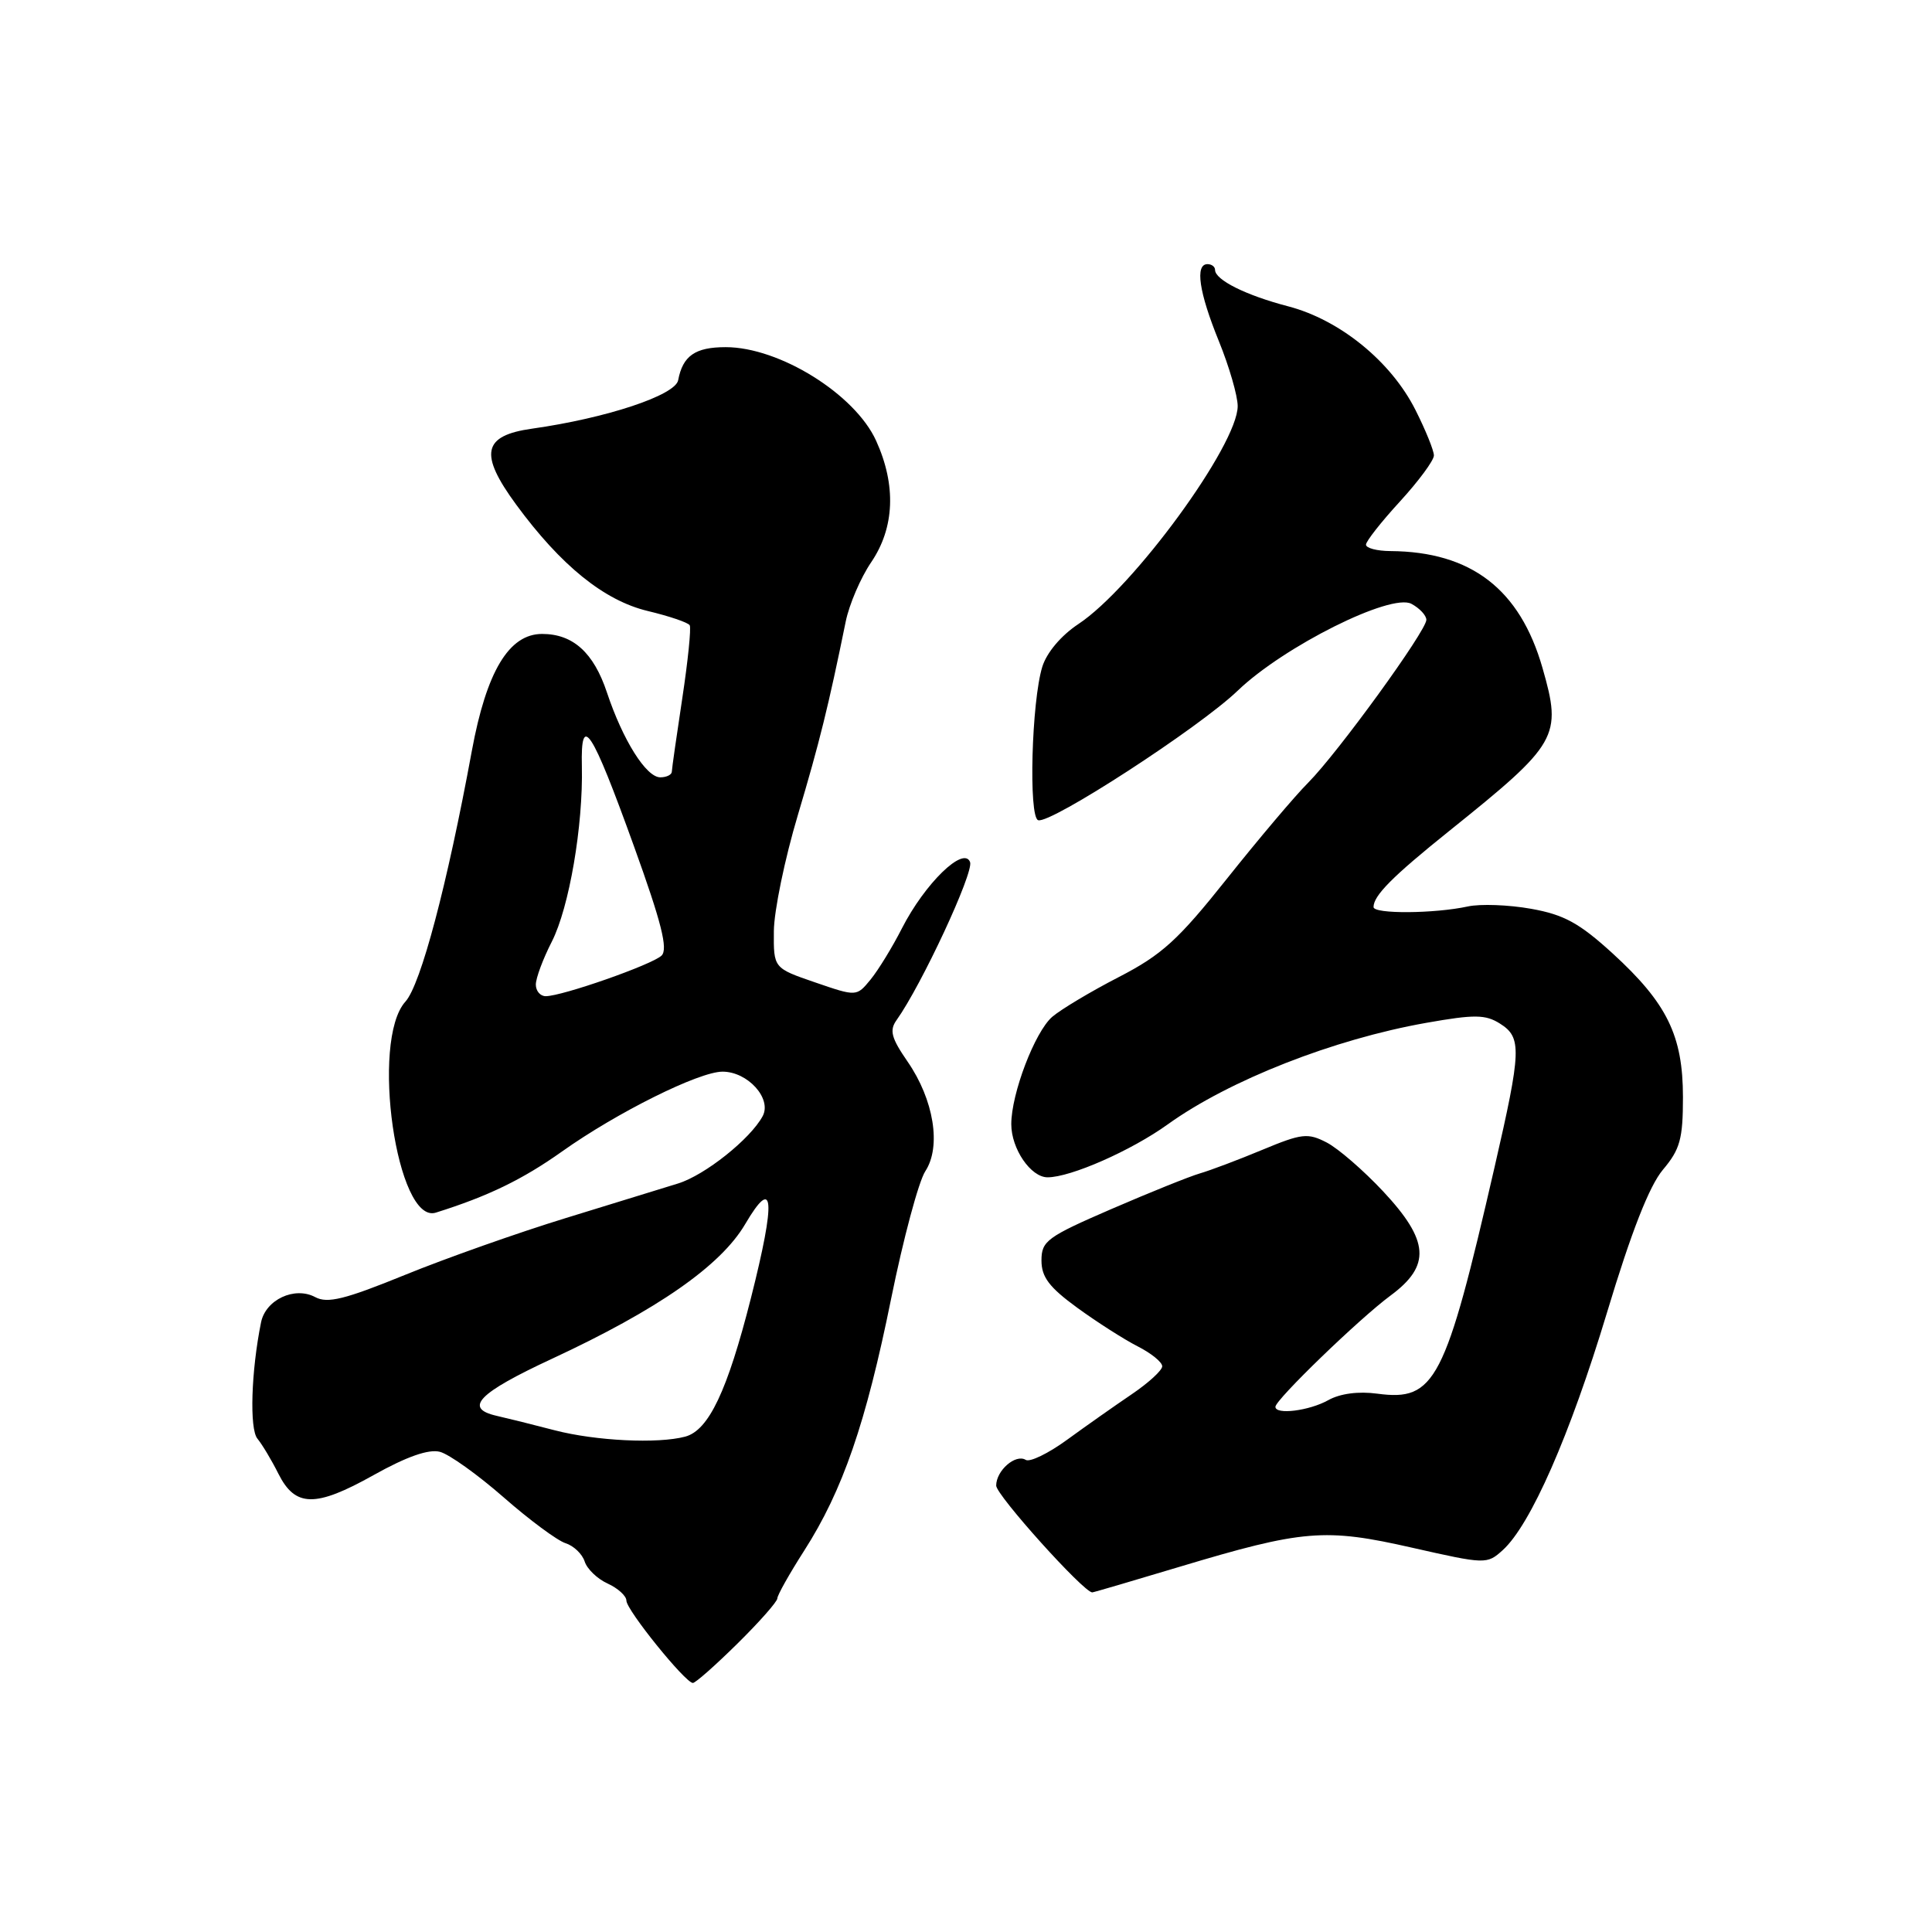 <?xml version="1.0" encoding="UTF-8" standalone="no"?>
<!DOCTYPE svg PUBLIC "-//W3C//DTD SVG 1.1//EN" "http://www.w3.org/Graphics/SVG/1.1/DTD/svg11.dtd" >
<svg xmlns="http://www.w3.org/2000/svg" xmlns:xlink="http://www.w3.org/1999/xlink" version="1.1" viewBox="0 0 256 256">
 <g >
 <path fill="currentColor"
d=" M 97.72 217.78 C 100.62 214.92 103.00 212.22 103.00 211.80 C 103.00 211.38 104.60 208.53 106.56 205.47 C 111.67 197.49 114.74 188.58 118.08 172.08 C 119.69 164.14 121.73 156.53 122.61 155.19 C 124.75 151.92 123.74 145.71 120.26 140.67 C 118.10 137.54 117.83 136.53 118.80 135.17 C 122.12 130.51 129.06 115.59 128.54 114.23 C 127.70 112.05 122.55 117.06 119.51 123.01 C 118.25 125.49 116.38 128.54 115.36 129.79 C 113.50 132.06 113.50 132.06 108.00 130.17 C 102.50 128.28 102.50 128.28 102.54 123.39 C 102.56 120.70 103.99 113.78 105.72 108.00 C 108.60 98.33 109.77 93.60 112.06 82.37 C 112.52 80.10 114.04 76.55 115.45 74.48 C 118.54 69.92 118.77 64.29 116.09 58.40 C 113.29 52.23 103.27 46.00 96.16 46.00 C 92.12 46.00 90.47 47.14 89.86 50.38 C 89.48 52.38 80.35 55.41 70.50 56.80 C 63.95 57.72 63.45 60.12 68.40 66.87 C 74.34 74.96 80.05 79.57 85.83 80.96 C 88.68 81.64 91.18 82.49 91.39 82.85 C 91.60 83.21 91.16 87.55 90.41 92.50 C 89.66 97.45 89.03 101.84 89.02 102.25 C 89.01 102.66 88.32 103.00 87.49 103.00 C 85.62 103.00 82.53 98.08 80.42 91.75 C 78.66 86.47 75.93 84.00 71.83 84.00 C 67.44 84.00 64.46 88.97 62.52 99.50 C 59.24 117.32 55.75 130.48 53.72 132.72 C 49.05 137.88 52.57 162.31 57.75 160.68 C 64.67 158.51 69.24 156.29 74.47 152.58 C 81.75 147.41 92.62 142.00 95.74 142.00 C 99.08 142.00 102.30 145.56 101.06 147.89 C 99.44 150.91 93.41 155.72 89.84 156.82 C 88.00 157.39 81.33 159.45 75.00 161.39 C 68.67 163.33 59.06 166.73 53.64 168.94 C 45.69 172.18 43.39 172.75 41.76 171.87 C 39.04 170.42 35.20 172.21 34.59 175.22 C 33.28 181.68 33.04 189.34 34.11 190.63 C 34.74 191.40 35.99 193.48 36.88 195.26 C 39.12 199.73 41.78 199.78 49.50 195.46 C 53.88 193.01 56.79 191.99 58.28 192.37 C 59.50 192.68 63.30 195.40 66.73 198.40 C 70.15 201.40 73.84 204.13 74.93 204.48 C 76.01 204.82 77.15 205.91 77.47 206.90 C 77.78 207.89 79.15 209.21 80.52 209.83 C 81.88 210.45 83.00 211.47 83.00 212.09 C 83.00 213.33 90.81 223.00 91.81 223.00 C 92.16 223.00 94.81 220.65 97.72 217.78 Z  M 156.26 207.62 C 172.68 202.69 175.55 202.45 187.12 205.08 C 196.84 207.28 197.03 207.29 199.11 205.41 C 202.81 202.07 208.02 190.20 212.93 173.94 C 216.16 163.21 218.54 157.15 220.34 155.00 C 222.62 152.30 223.00 150.92 223.00 145.38 C 223.00 137.23 220.90 132.94 213.69 126.34 C 209.27 122.31 207.25 121.20 202.88 120.42 C 199.92 119.89 196.15 119.75 194.50 120.11 C 190.08 121.07 182.00 121.13 182.00 120.19 C 182.00 118.67 184.50 116.15 192.00 110.13 C 206.49 98.50 207.00 97.62 204.39 88.51 C 201.40 78.07 194.94 73.10 184.25 73.02 C 182.46 73.01 181.00 72.63 181.00 72.17 C 181.00 71.72 183.03 69.14 185.50 66.45 C 187.97 63.75 190.00 61.01 190.00 60.35 C 190.00 59.70 188.90 56.99 187.56 54.33 C 184.32 47.89 177.54 42.38 170.69 40.59 C 165.09 39.13 161.00 37.09 161.00 35.76 C 161.00 35.34 160.55 35.00 160.00 35.00 C 158.32 35.00 158.87 38.73 161.50 45.19 C 162.88 48.58 164.00 52.46 164.00 53.81 C 164.00 58.95 150.17 77.88 142.89 82.69 C 140.60 84.21 138.70 86.46 138.11 88.35 C 136.69 92.94 136.27 108.24 137.56 108.68 C 139.17 109.23 158.91 96.42 164.00 91.52 C 170.10 85.66 184.30 78.56 187.02 80.01 C 188.11 80.59 189.00 81.55 189.00 82.13 C 189.00 83.59 177.26 99.77 173.35 103.70 C 171.60 105.45 166.75 111.19 162.57 116.44 C 156.10 124.57 153.97 126.51 148.24 129.47 C 144.53 131.38 140.56 133.76 139.42 134.74 C 137.12 136.74 134.00 144.91 134.00 148.96 C 134.00 152.22 136.58 156.00 138.81 156.00 C 141.87 156.00 149.90 152.46 154.74 148.98 C 162.87 143.14 176.71 137.70 189.00 135.53 C 195.39 134.40 196.83 134.42 198.75 135.63 C 201.67 137.47 201.60 139.15 198.04 154.64 C 191.50 183.10 190.16 185.69 182.51 184.67 C 180.00 184.33 177.57 184.65 176.00 185.53 C 173.48 186.94 169.00 187.50 169.00 186.41 C 169.00 185.47 180.12 174.72 184.25 171.67 C 189.63 167.70 189.39 164.41 183.28 157.87 C 180.69 155.10 177.32 152.18 175.80 151.39 C 173.28 150.09 172.50 150.18 167.26 152.36 C 164.09 153.68 160.38 155.08 159.00 155.48 C 157.62 155.88 152.34 158.01 147.25 160.21 C 138.73 163.90 138.00 164.44 138.00 167.02 C 138.00 169.22 139.03 170.58 142.75 173.29 C 145.36 175.19 148.96 177.49 150.75 178.40 C 152.54 179.31 154.00 180.49 154.00 181.04 C 154.00 181.58 152.17 183.25 149.94 184.76 C 147.71 186.27 143.86 188.98 141.39 190.78 C 138.92 192.58 136.46 193.78 135.91 193.44 C 134.57 192.62 132.00 194.85 132.00 196.85 C 132.00 198.11 143.59 211.00 144.73 211.00 C 144.89 211.00 150.08 209.48 156.26 207.62 Z  M 73.50 189.52 C 70.75 188.80 67.28 187.94 65.79 187.60 C 61.41 186.60 63.37 184.58 73.15 180.04 C 87.15 173.53 95.49 167.72 98.73 162.22 C 102.58 155.66 102.83 158.86 99.50 172.01 C 96.38 184.31 93.91 189.52 90.80 190.36 C 87.16 191.33 78.94 190.93 73.50 189.52 Z  M 71.00 130.46 C 71.00 129.61 71.95 127.05 73.12 124.77 C 75.42 120.25 77.28 109.41 77.10 101.54 C 76.93 94.32 78.39 96.56 84.01 112.15 C 87.65 122.24 88.54 125.77 87.66 126.62 C 86.42 127.82 74.49 132.00 72.31 132.00 C 71.59 132.00 71.00 131.31 71.00 130.46 Z "/>
</g>
</svg>
